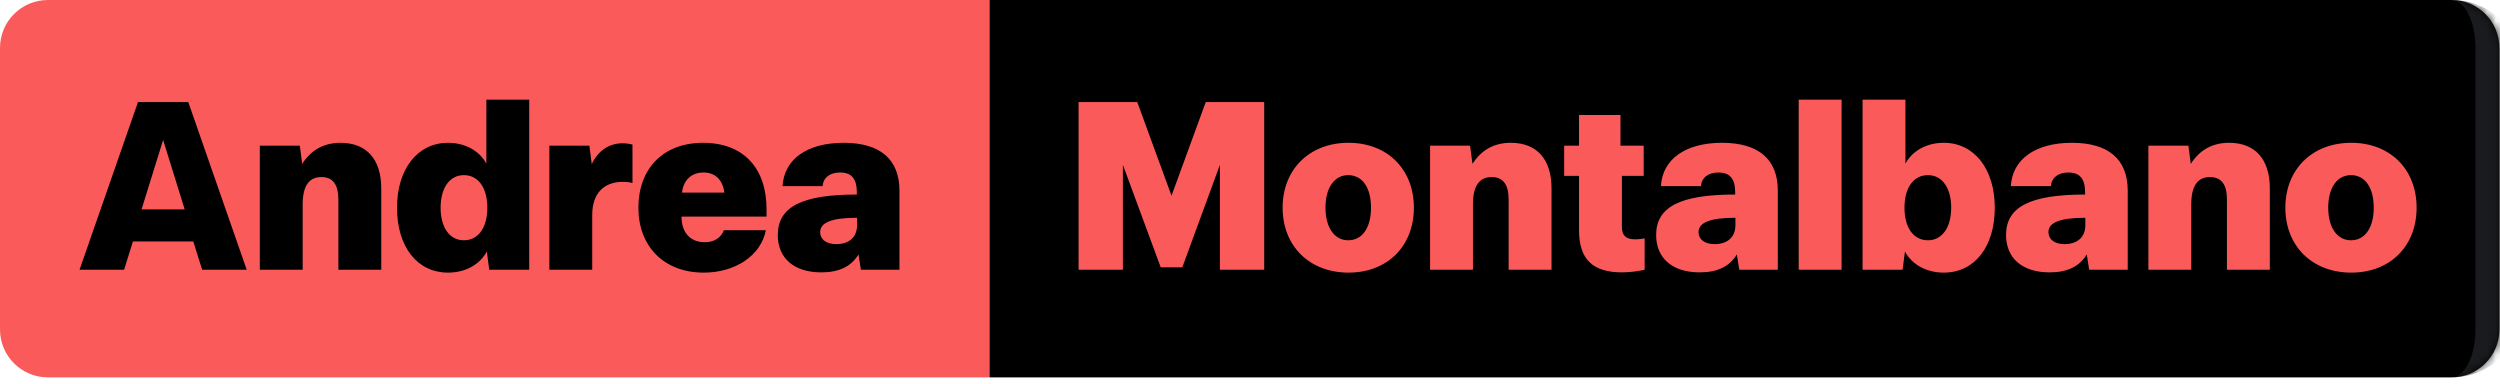 <svg width="293" height="45" viewBox="0 0 293 45" fill="none" xmlns="http://www.w3.org/2000/svg">
<path d="M0 5.614C0 2.514 2.514 0 5.614 0H115.966V44.228H5.614C2.514 44.228 0 41.715 0 38.614V5.614Z" fill="#FB5A5A"/>
<path d="M22.066 11.964L28.915 31.614H23.694L22.655 28.302H15.581L14.543 31.614H9.321L16.171 11.964H22.066ZM16.592 24.54H21.645L19.118 16.4L16.592 24.54ZM39.91 16.737C42.969 16.737 44.682 18.674 44.682 22.07V31.614H39.657V23.389C39.657 21.593 38.983 20.751 37.664 20.751C36.232 20.751 35.474 21.789 35.474 23.923V31.614H30.45V17.073H35.138L35.418 19.207C36.457 17.579 37.945 16.737 39.91 16.737ZM62.025 31.614H57.337L57.057 29.481C56.215 31.025 54.53 31.951 52.509 31.951C48.916 31.951 46.53 28.948 46.53 24.344C46.53 19.796 48.944 16.737 52.509 16.737C54.502 16.737 56.187 17.663 57.001 19.179V11.684H62.025V31.614ZM57.113 24.344C57.113 21.986 56.046 20.526 54.362 20.526C52.706 20.526 51.639 22.014 51.639 24.344C51.639 26.674 52.706 28.162 54.362 28.162C56.046 28.162 57.113 26.702 57.113 24.344ZM74.126 16.933V21.453C73.845 21.368 73.48 21.312 73.003 21.312C70.729 21.312 69.41 22.716 69.41 25.158V31.614H64.385V17.073H69.073L69.354 19.235C70.084 17.663 71.403 16.793 72.947 16.793C73.368 16.793 73.789 16.849 74.126 16.933ZM89.838 24.512V25.383H79.873C79.873 27.235 80.883 28.386 82.596 28.386C83.662 28.386 84.476 27.909 84.841 26.983H89.754C89.192 29.958 86.161 31.951 82.483 31.951C77.823 31.951 74.82 28.891 74.82 24.344C74.82 19.768 77.711 16.737 82.399 16.737C87.143 16.737 89.838 19.712 89.838 24.512ZM79.929 22.575H84.897C84.701 21.088 83.831 20.217 82.455 20.217C81.024 20.217 80.097 21.116 79.929 22.575ZM98.875 16.737C103.17 16.737 105.416 18.674 105.416 22.351V31.614H100.896L100.616 29.818C99.773 31.221 98.342 31.923 96.264 31.923C93.064 31.923 91.156 30.267 91.156 27.544C91.156 24.232 93.991 22.8 100.419 22.8V22.547C100.419 20.947 99.802 20.217 98.454 20.217C97.275 20.217 96.489 20.807 96.405 21.817H91.717C91.885 18.674 94.58 16.737 98.875 16.737ZM100.447 26.393V25.523C97.472 25.523 96.124 26.084 96.124 27.207C96.124 28.049 96.826 28.611 98.005 28.611C99.549 28.611 100.447 27.768 100.447 26.393Z" fill="black"/>
<mask id="path-3-inside-1_101_58" fill="white">
<path d="M115.965 0H287.316C290.417 0 292.93 2.514 292.93 5.614V38.614C292.93 41.715 290.417 44.228 287.316 44.228H115.965V0Z"/>
</mask>
<path d="M115.965 0H287.316C290.417 0 292.93 2.514 292.93 5.614V38.614C292.93 41.715 290.417 44.228 287.316 44.228H115.965V0Z" fill="black"/>
<path d="M115.965 0H292.93H115.965ZM292.93 44.228H115.965H292.93ZM115.965 44.228V0V44.228ZM287.316 0C291.967 0 295.737 3.77 295.737 8.421V35.807C295.737 40.458 291.967 44.228 287.316 44.228H287.316C288.866 44.228 290.123 41.715 290.123 38.614V5.614C290.123 2.514 288.866 0 287.316 0H287.316Z" fill="#1A1B1E" mask="url(#path-3-inside-1_101_58)"/>
<path d="M141.315 11.964H148.164V31.614H142.971V19.319L138.564 31.334H136.037L131.602 19.319V31.614H126.409V11.964H133.286L137.301 22.94L141.315 11.964ZM158.042 16.736C162.618 16.736 165.706 19.852 165.706 24.344C165.706 28.835 162.618 31.951 158.042 31.951C153.467 31.951 150.323 28.835 150.323 24.344C150.323 19.852 153.467 16.736 158.042 16.736ZM158.014 28.161C159.671 28.161 160.681 26.674 160.681 24.344C160.681 21.986 159.671 20.526 158.014 20.526C156.386 20.526 155.348 21.986 155.348 24.344C155.348 26.674 156.386 28.161 158.014 28.161ZM177.065 16.736C180.125 16.736 181.837 18.673 181.837 22.07V31.614H176.812V23.389C176.812 21.593 176.139 20.751 174.819 20.751C173.388 20.751 172.63 21.789 172.63 23.923V31.614H167.605V17.073H172.293L172.574 19.207C173.612 17.579 175.1 16.736 177.065 16.736ZM192.64 20.61H190.086V26.617C190.086 27.628 190.591 28.049 191.63 28.049C192.051 28.049 192.472 27.993 192.752 27.937V31.614C192.023 31.783 191.012 31.923 190.114 31.923C186.661 31.923 185.061 30.379 185.061 26.983V20.61H183.32V17.073H185.061V13.48H189.917V17.073H192.64V20.61ZM201.819 16.736C206.114 16.736 208.359 18.673 208.359 22.351V31.614H203.84L203.559 29.818C202.717 31.221 201.285 31.923 199.208 31.923C196.008 31.923 194.099 30.267 194.099 27.544C194.099 24.232 196.934 22.8 203.363 22.8V22.547C203.363 20.947 202.745 20.217 201.398 20.217C200.219 20.217 199.433 20.807 199.348 21.817H194.661C194.829 18.673 197.524 16.736 201.819 16.736ZM203.391 26.393V25.523C200.415 25.523 199.068 26.084 199.068 27.207C199.068 28.049 199.77 28.611 200.948 28.611C202.492 28.611 203.391 27.768 203.391 26.393ZM215.834 31.614H210.809V11.684H215.834V31.614ZM222.981 31.614H218.293V11.684H223.317V19.179C224.132 17.663 225.816 16.736 227.809 16.736C231.374 16.736 233.788 19.796 233.788 24.344C233.788 28.947 231.402 31.951 227.809 31.951C225.788 31.951 224.103 31.025 223.261 29.481L222.981 31.614ZM223.205 24.344C223.205 26.702 224.272 28.161 225.956 28.161C227.612 28.161 228.679 26.674 228.679 24.344C228.679 22.014 227.612 20.526 225.956 20.526C224.272 20.526 223.205 21.986 223.205 24.344ZM242.829 16.736C247.124 16.736 249.369 18.673 249.369 22.351V31.614H244.85L244.569 29.818C243.727 31.221 242.295 31.923 240.218 31.923C237.018 31.923 235.109 30.267 235.109 27.544C235.109 24.232 237.944 22.8 244.373 22.8V22.547C244.373 20.947 243.755 20.217 242.408 20.217C241.229 20.217 240.443 20.807 240.359 21.817H235.671C235.839 18.673 238.534 16.736 242.829 16.736ZM244.401 26.393V25.523C241.425 25.523 240.078 26.084 240.078 27.207C240.078 28.049 240.78 28.611 241.959 28.611C243.503 28.611 244.401 27.768 244.401 26.393ZM261.251 16.736C264.311 16.736 266.023 18.673 266.023 22.07V31.614H260.998V23.389C260.998 21.593 260.325 20.751 259.005 20.751C257.574 20.751 256.816 21.789 256.816 23.923V31.614H251.791V17.073H256.479L256.76 19.207C257.798 17.579 259.286 16.736 261.251 16.736ZM275.563 16.736C280.138 16.736 283.226 19.852 283.226 24.344C283.226 28.835 280.138 31.951 275.563 31.951C270.987 31.951 267.843 28.835 267.843 24.344C267.843 19.852 270.987 16.736 275.563 16.736ZM275.535 28.161C277.191 28.161 278.202 26.674 278.202 24.344C278.202 21.986 277.191 20.526 275.535 20.526C273.907 20.526 272.868 21.986 272.868 24.344C272.868 26.674 273.907 28.161 275.535 28.161Z" fill="#FB5A5A"/>
</svg>
